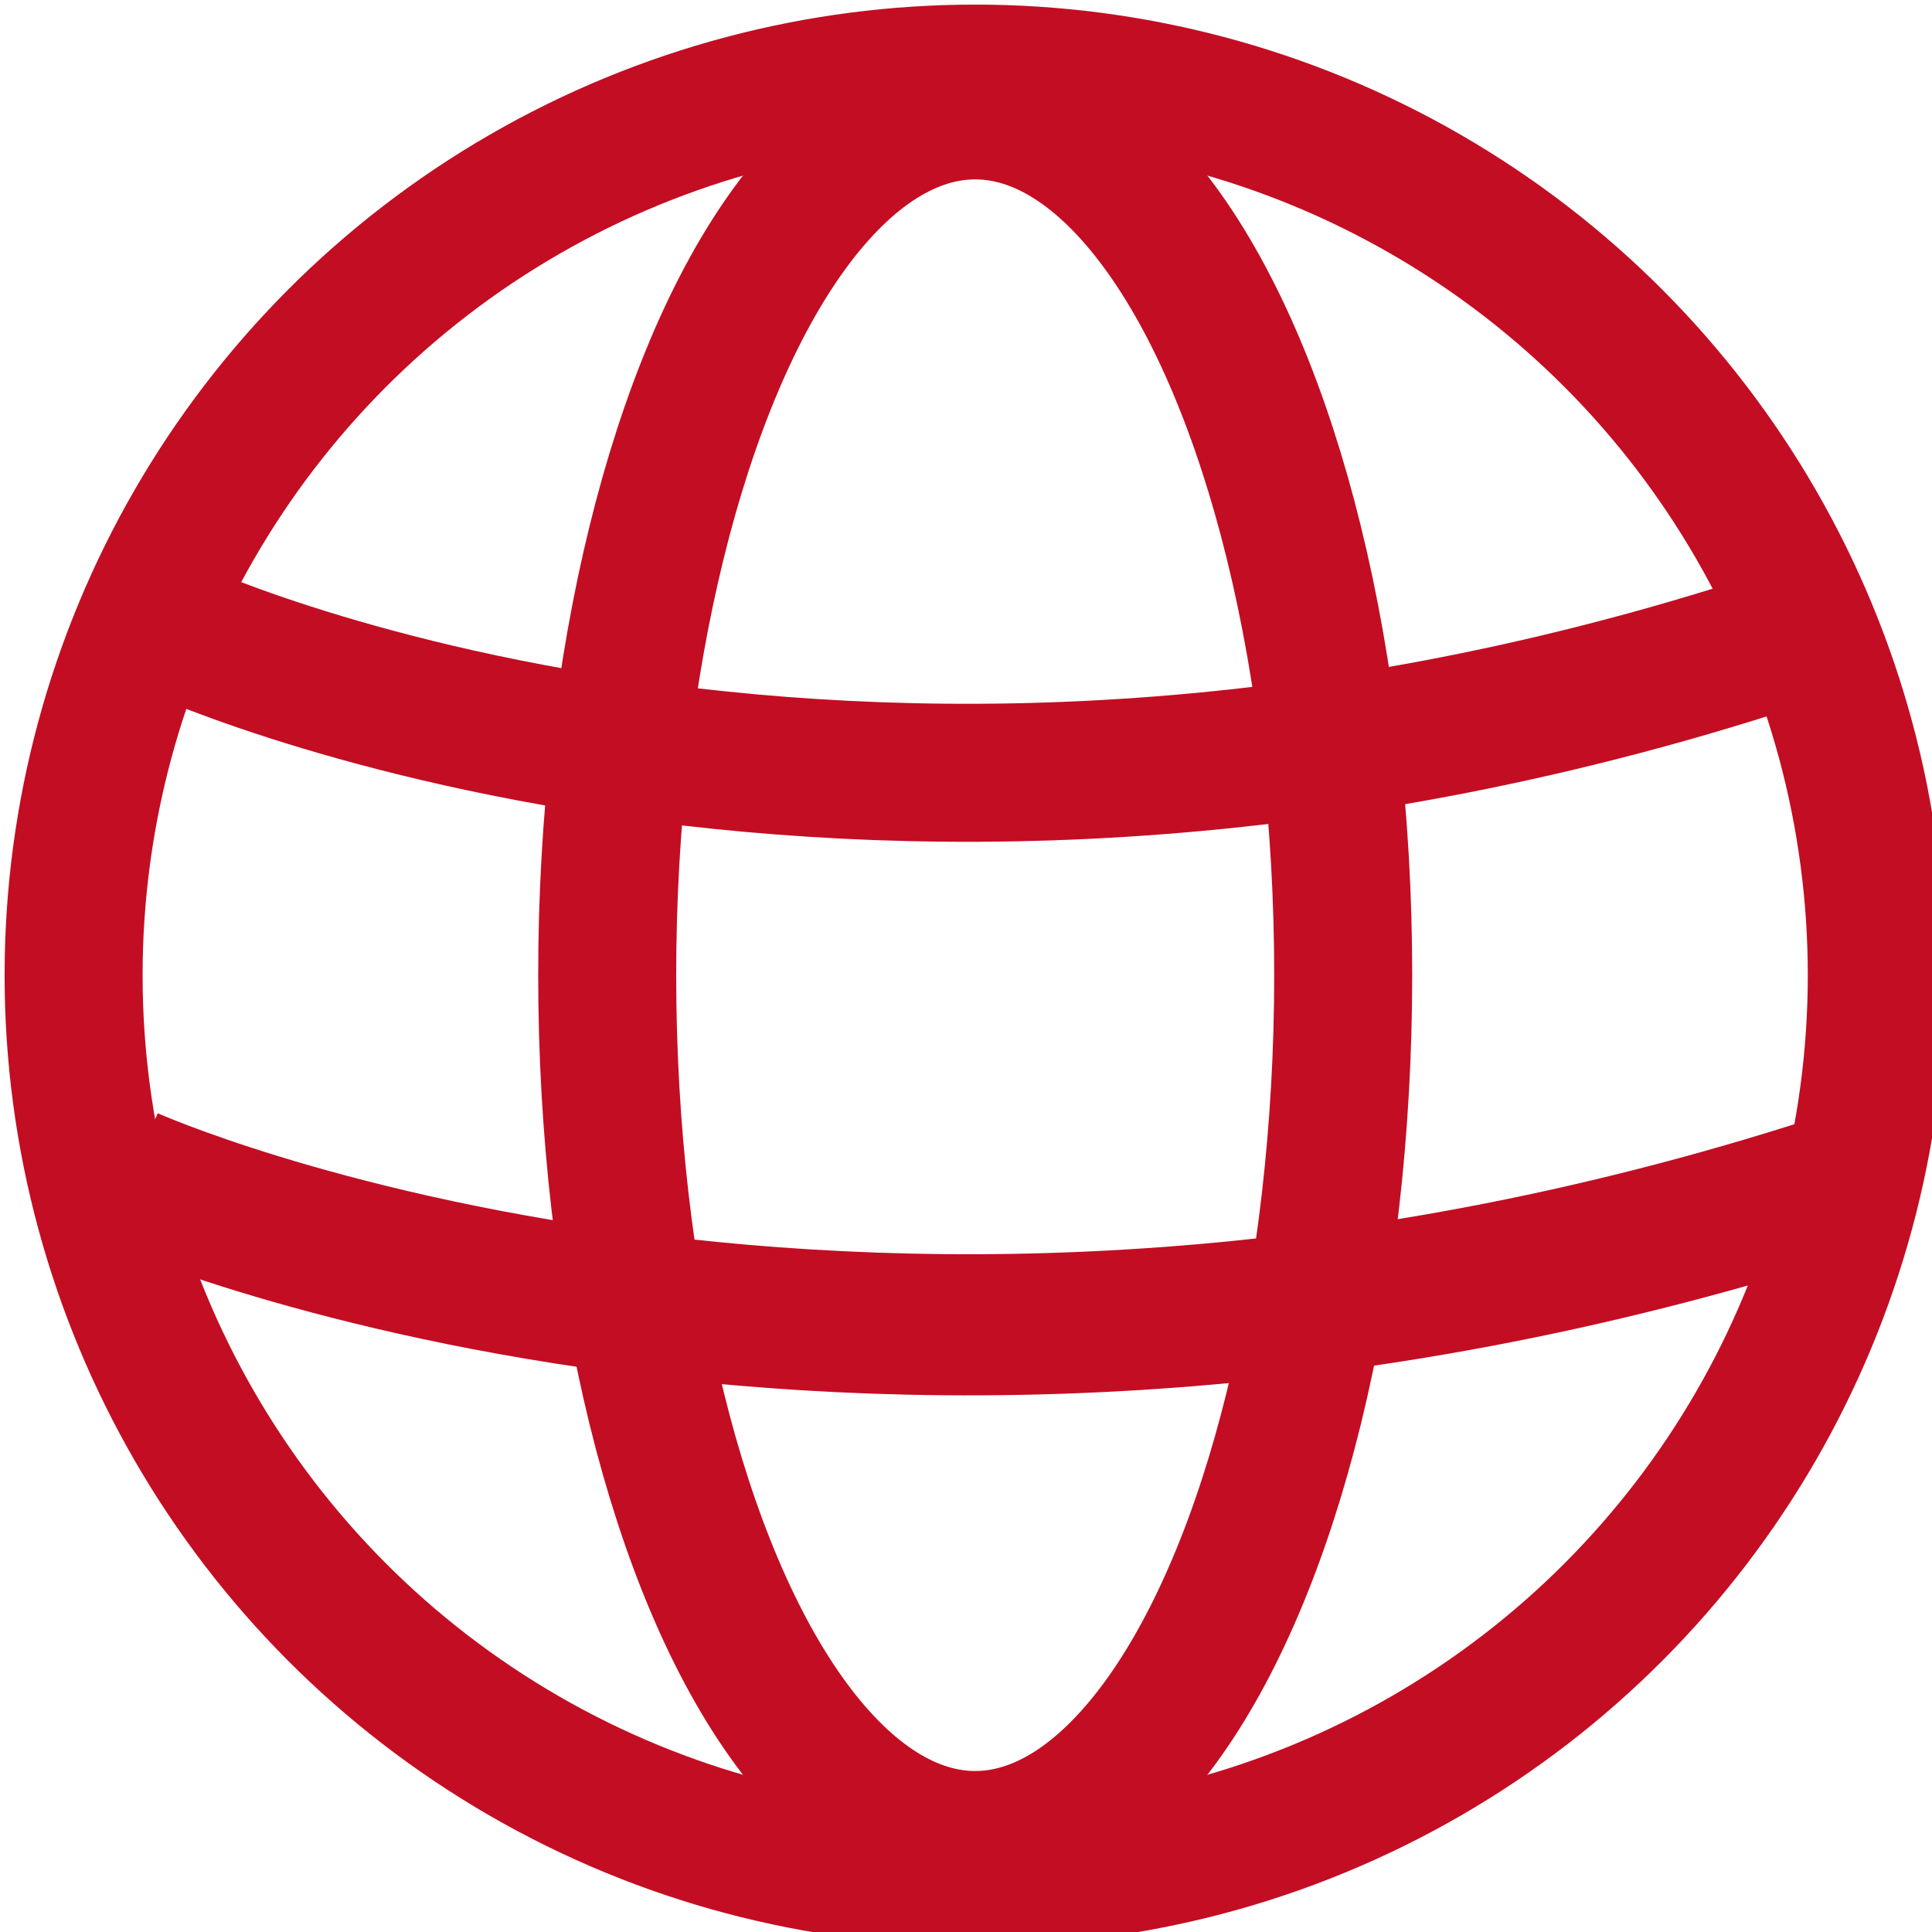 <?xml version="1.0" encoding="utf-8"?>
<!-- Generator: Adobe Illustrator 19.2.1, SVG Export Plug-In . SVG Version: 6.00 Build 0)  -->
<svg version="1.1" id="圖層_3" xmlns="http://www.w3.org/2000/svg" xmlns:xlink="http://www.w3.org/1999/xlink" x="0px" y="0px"
	 viewBox="0 0 10.5 10.5" style="enable-background:new 0 0 10.5 10.5;" xml:space="preserve">
<style type="text/css">
	.st0{fill:none;stroke:#C30D23;stroke-width:0.75;stroke-miterlimit:10;}
	.st1{fill:none;stroke:#C30D23;stroke-width:0.767;stroke-miterlimit:10;}
</style>
<circle class="st0" cx="5.3" cy="5.3" r="4.9"/>
<path class="st0" d="M0.9,3.4c0,0,3.8,1.8,9,0"/>
<path class="st1" d="M0.7,6.4c0,0,4,1.8,9.4,0"/>
<ellipse class="st0" cx="5.3" cy="5.3" rx="2" ry="4.7"/>
</svg>
